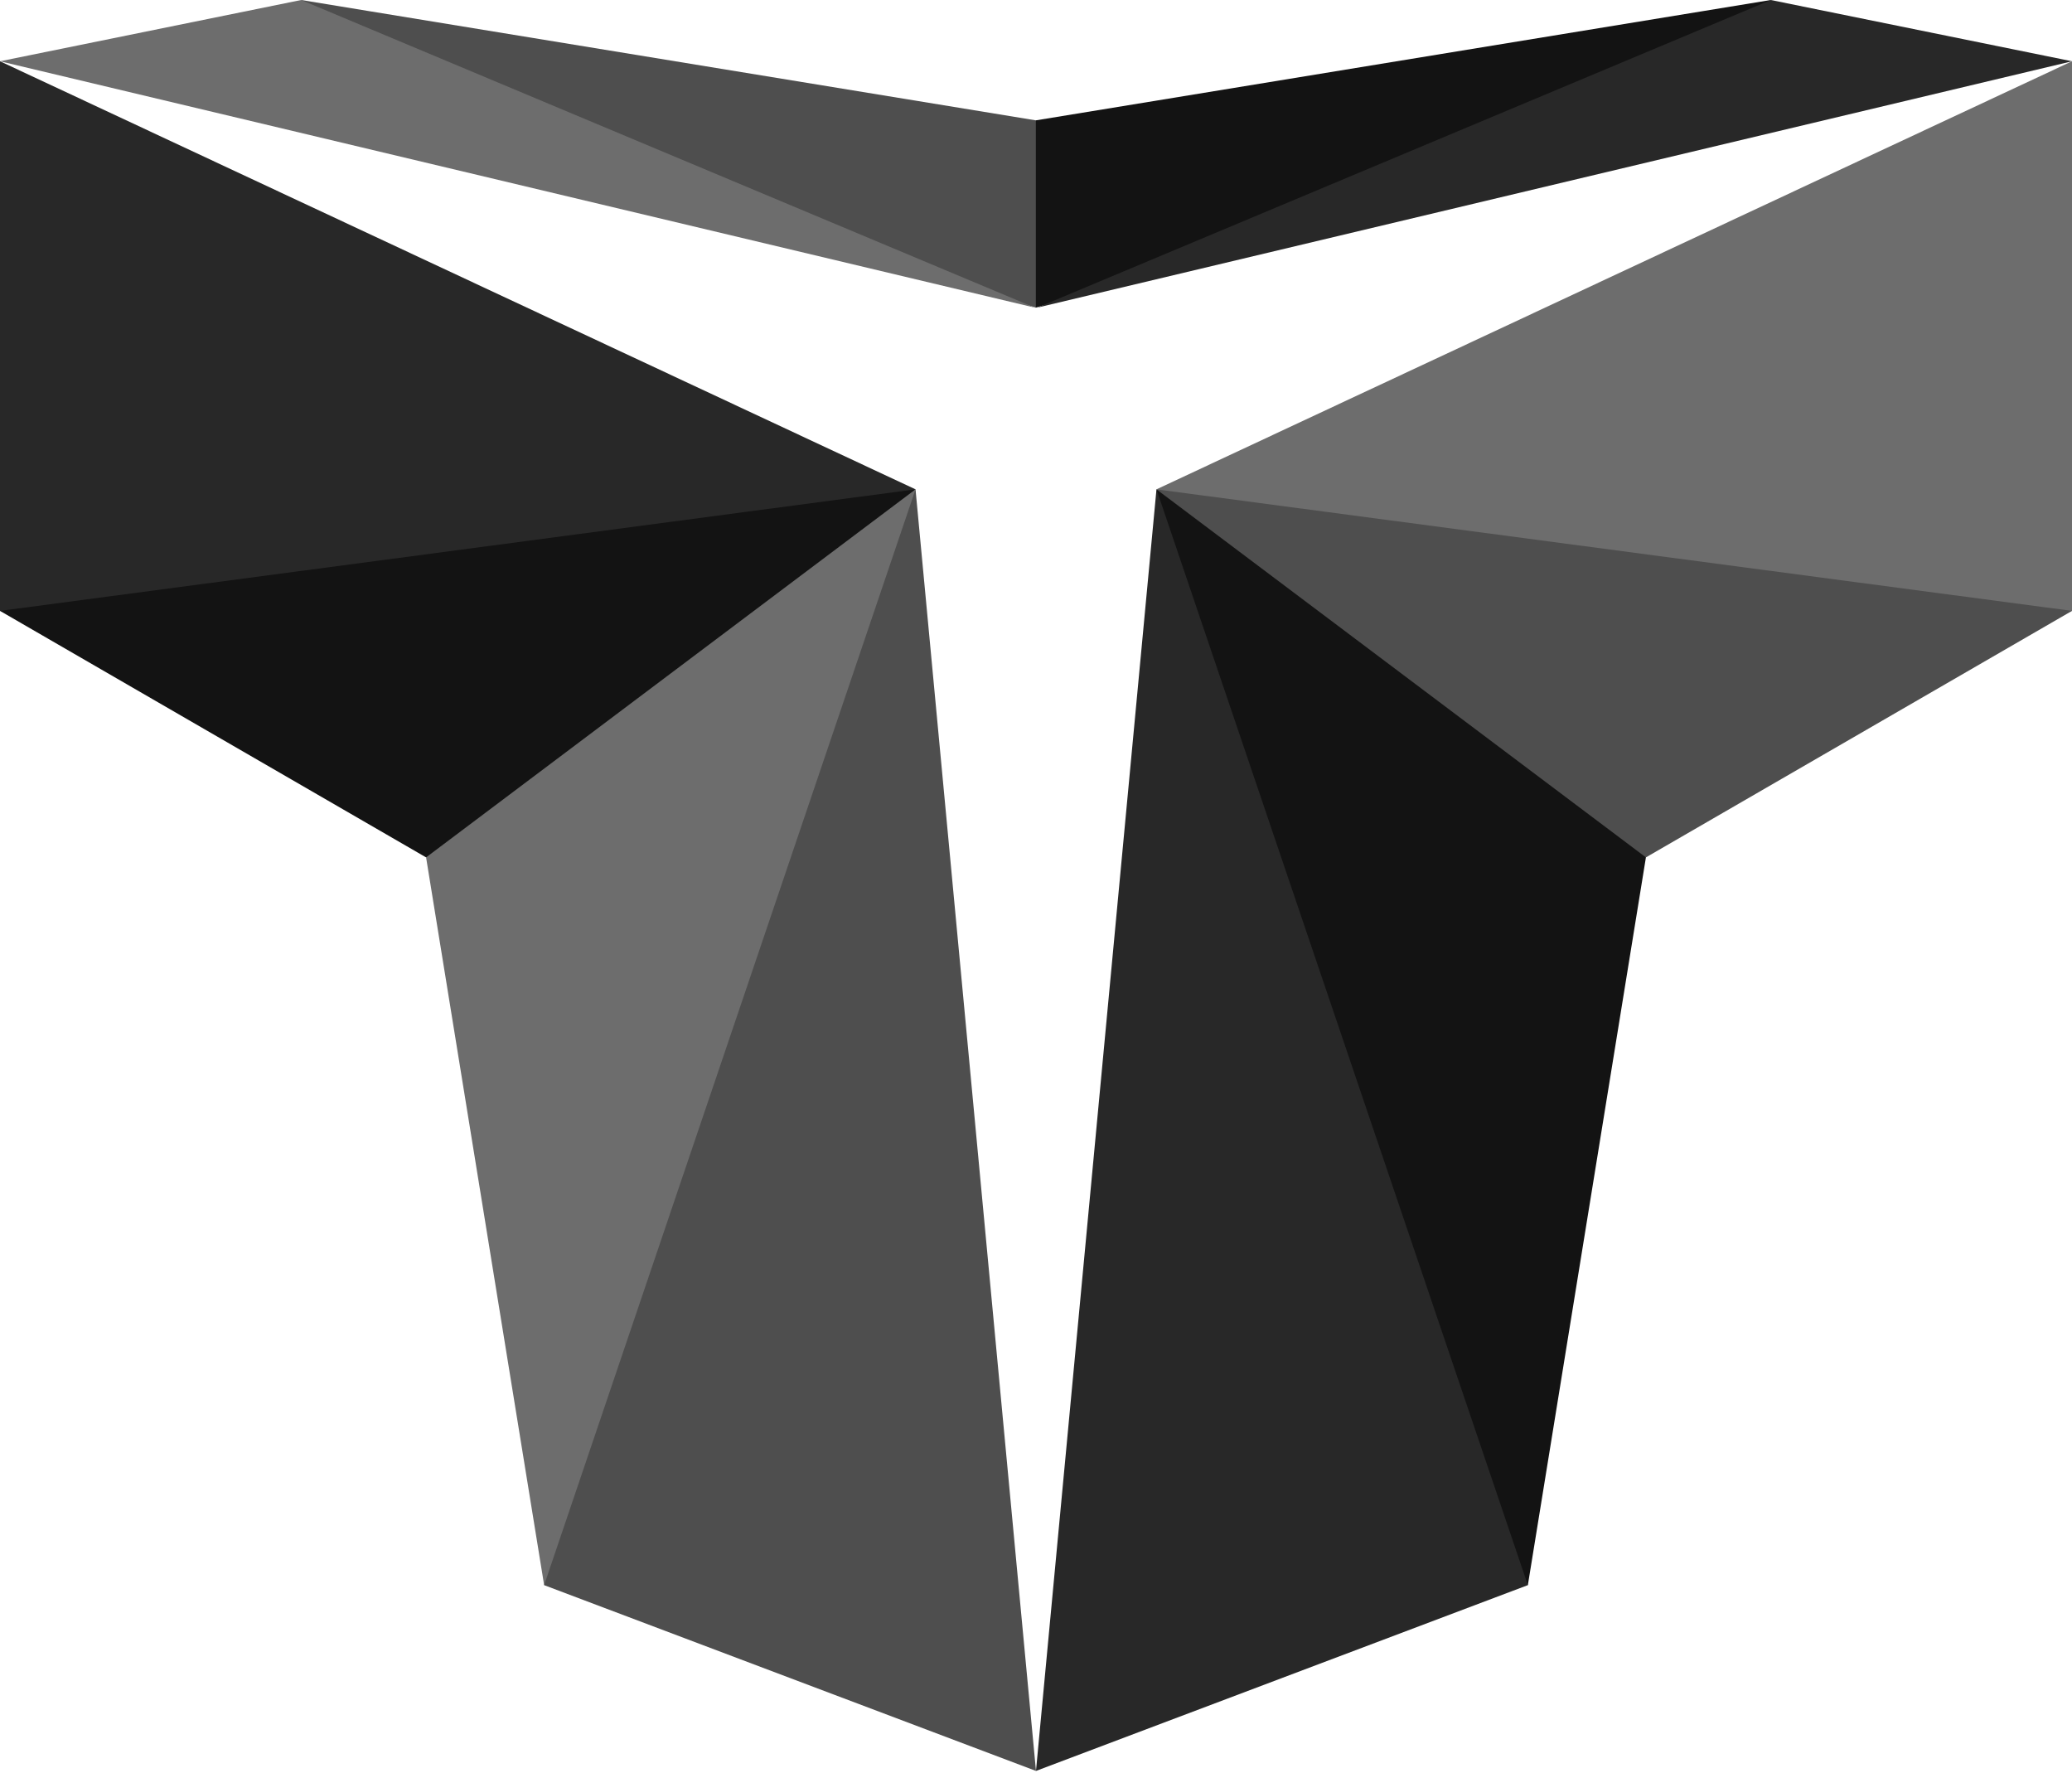 <?xml version="1.0" encoding="UTF-8" standalone="no"?>
<svg width="256px" height="219px" viewBox="0 0 256 219" version="1.1" xmlns="http://www.w3.org/2000/svg" xmlns:xlink="http://www.w3.org/1999/xlink" preserveAspectRatio="xMidYMid">
	<g>
		<path d="M256,7.569 L142.885,60.452 L145.958,61.695 L252.982,75.98 L256,75.467 L256,7.569" fill="rgb(109,109,109)"></path>
		<path d="M256,75.467 L142.885,60.452 L144.776,63.232 L200.745,105.623 L203.357,105.92 L256,75.467" fill="rgb(78,78,78)"></path>
		<path d="M203.357,105.92 L142.885,60.452 L143.325,64.476 L185.82,193.514 L188.77,195.826 L203.357,105.92" fill="rgb(19,19,19)"></path>
		<path d="M188.77,195.826 L127.997,218.778 L142.885,60.452 L188.77,195.826" fill="rgb(40,40,40)"></path>
		<path d="M127.982,38.006 L128.293,37.41 L128.363,15.357 L127.982,14.868 L37.21,0 L38.792,1.402 L124.61,36.965 L127.982,38.006" fill="rgb(78,78,78)"></path>
		<path d="M0,7.569 L113.115,60.452 L110.042,61.695 L3.018,75.98 L0,75.467 L0,7.569" fill="rgb(40,40,40)"></path>
		<path d="M127.982,38.006 L127.982,14.868 L218.79,0 L217.208,1.402 L131.39,36.965 L127.982,38.006" fill="rgb(19,19,19)"></path>
		<path d="M127.854,38.006 L37.21,0 L0,7.569 L127.854,38.006" fill="rgb(109,109,109)"></path>
		<path d="M0,75.467 L113.115,60.452 L111.224,63.232 L55.255,105.623 L52.643,105.92 L0,75.467" fill="rgb(19,19,19)"></path>
		<path d="M52.643,105.92 L113.115,60.452 L112.675,64.476 L70.18,193.514 L67.229,195.826 L52.643,105.92" fill="rgb(109,109,109)"></path>
		<path d="M67.229,195.826 L127.997,218.778 L113.115,60.452 L67.229,195.826" fill="rgb(78,78,78)"></path>
		<path d="M128.146,38.006 L218.79,0 L256,7.569 L128.146,38.006" fill="rgb(40,40,40)"></path>
	</g>
</svg>
